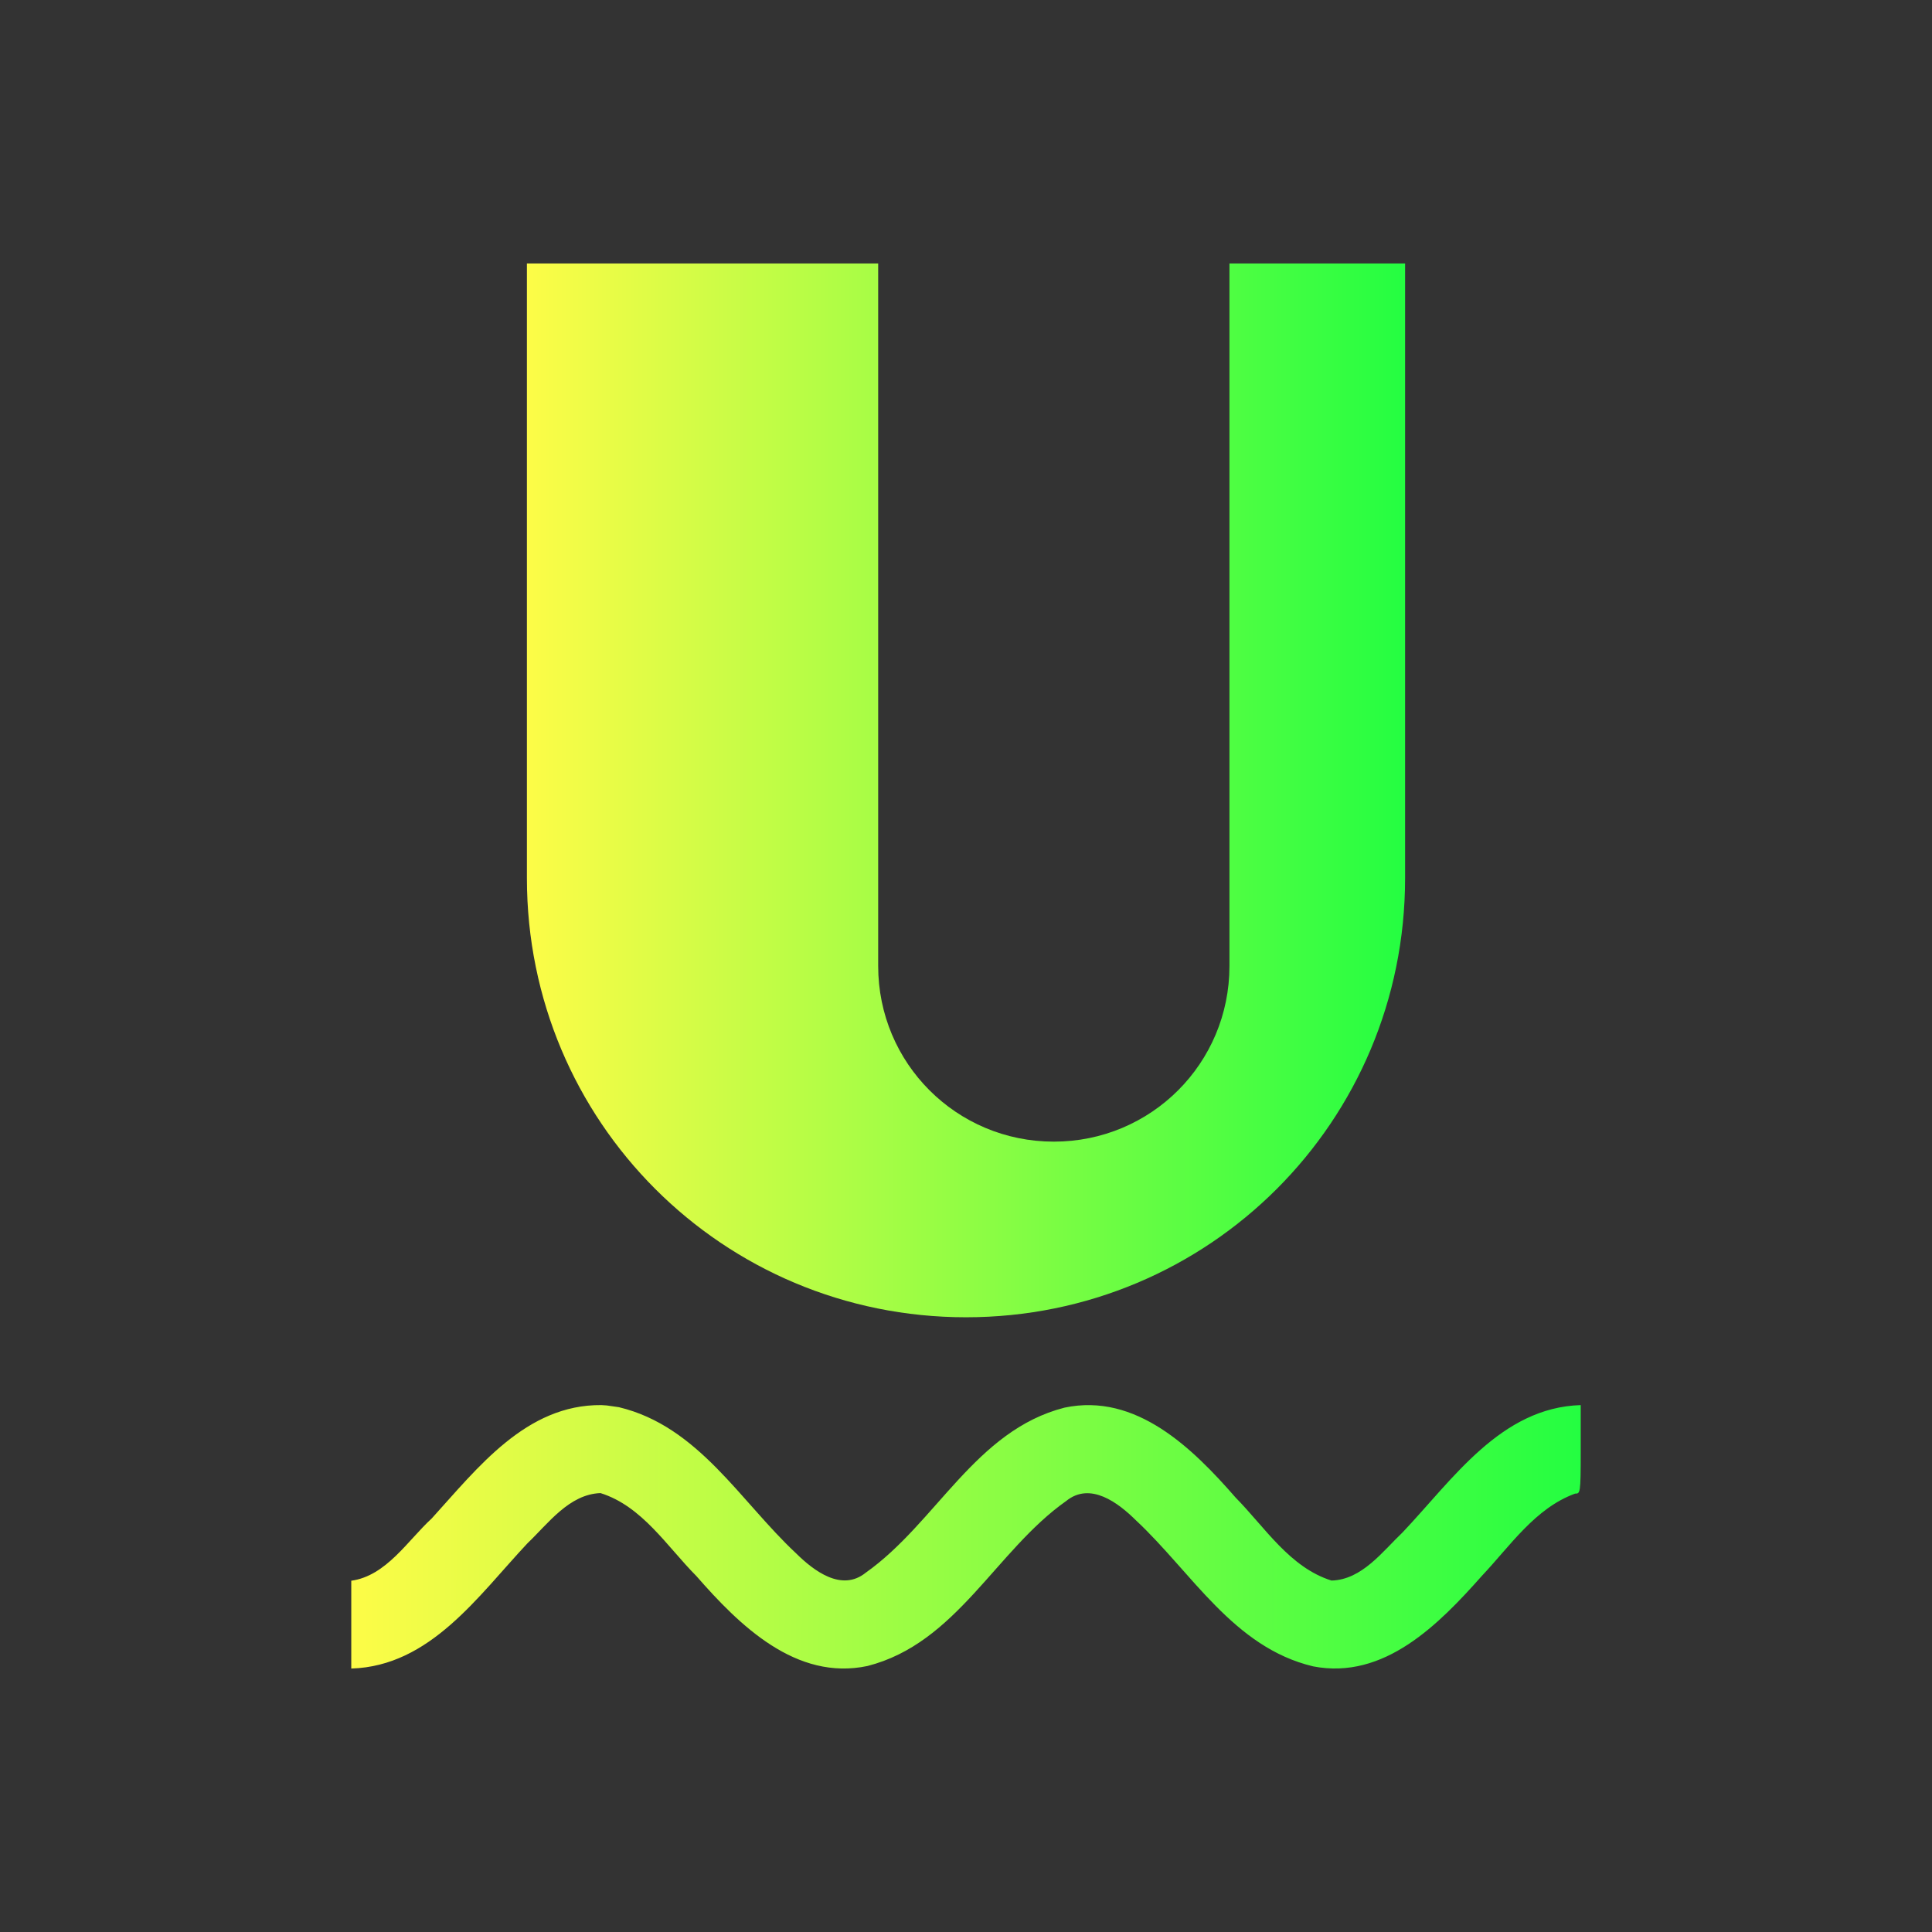 <svg width="22" height="22" viewBox="0 0 22 22" fill="none" xmlns="http://www.w3.org/2000/svg">
<rect x="0" y="0" width="22" height="22" fill="#333333" stroke="none"/>
<path d="M6 3V10C6 12.77 8.23 15 11 15C13.77 15 16 12.77 16 10V3H14V11C14 12.108 13.108 13 12 13C10.892 13 10 12.108 10 11V3H6Z" fill="url(#paint0_linear_10_12757)"/>
<path fill-rule="evenodd" clip-rule="evenodd" d="M6.848 16C5.99 15.992 5.438 16.717 4.916 17.291C4.645 17.539 4.399 17.945 4 18V19C4.9 18.973 5.444 18.173 6.006 17.574C6.244 17.347 6.481 17.015 6.838 17.002C7.313 17.151 7.594 17.609 7.93 17.947C8.42 18.508 9.064 19.143 9.878 18.971C10.895 18.711 11.336 17.66 12.141 17.092C12.416 16.869 12.735 17.114 12.936 17.313C13.573 17.908 14.046 18.759 14.952 18.975C15.762 19.133 16.386 18.495 16.875 17.944C17.197 17.603 17.481 17.174 17.936 17.008C17.994 17.008 18 17.007 18 16.542V16C17.09 16.028 16.545 16.844 15.974 17.447C15.743 17.667 15.509 17.989 15.162 17.998C14.687 17.849 14.405 17.393 14.07 17.053C13.58 16.491 12.936 15.857 12.122 16.029C11.105 16.289 10.662 17.34 9.859 17.908C9.584 18.131 9.265 17.886 9.064 17.687C8.428 17.093 7.953 16.241 7.048 16.024L6.909 16.004L6.848 16Z" fill="url(#paint1_linear_10_12757)"/>
<defs>
<linearGradient id="paint0_linear_10_12757" x1="6" y1="9" x2="16" y2="9" gradientUnits="userSpaceOnUse">
<stop stop-color="#FDFC47"/>
<stop offset="1" stop-color="#24FE41"/>
</linearGradient>
<linearGradient id="paint1_linear_10_12757" x1="4" y1="17.5" x2="18" y2="17.5" gradientUnits="userSpaceOnUse">
<stop stop-color="#FDFC47"/>
<stop offset="1" stop-color="#24FE41"/>
</linearGradient>
</defs>
</svg>

